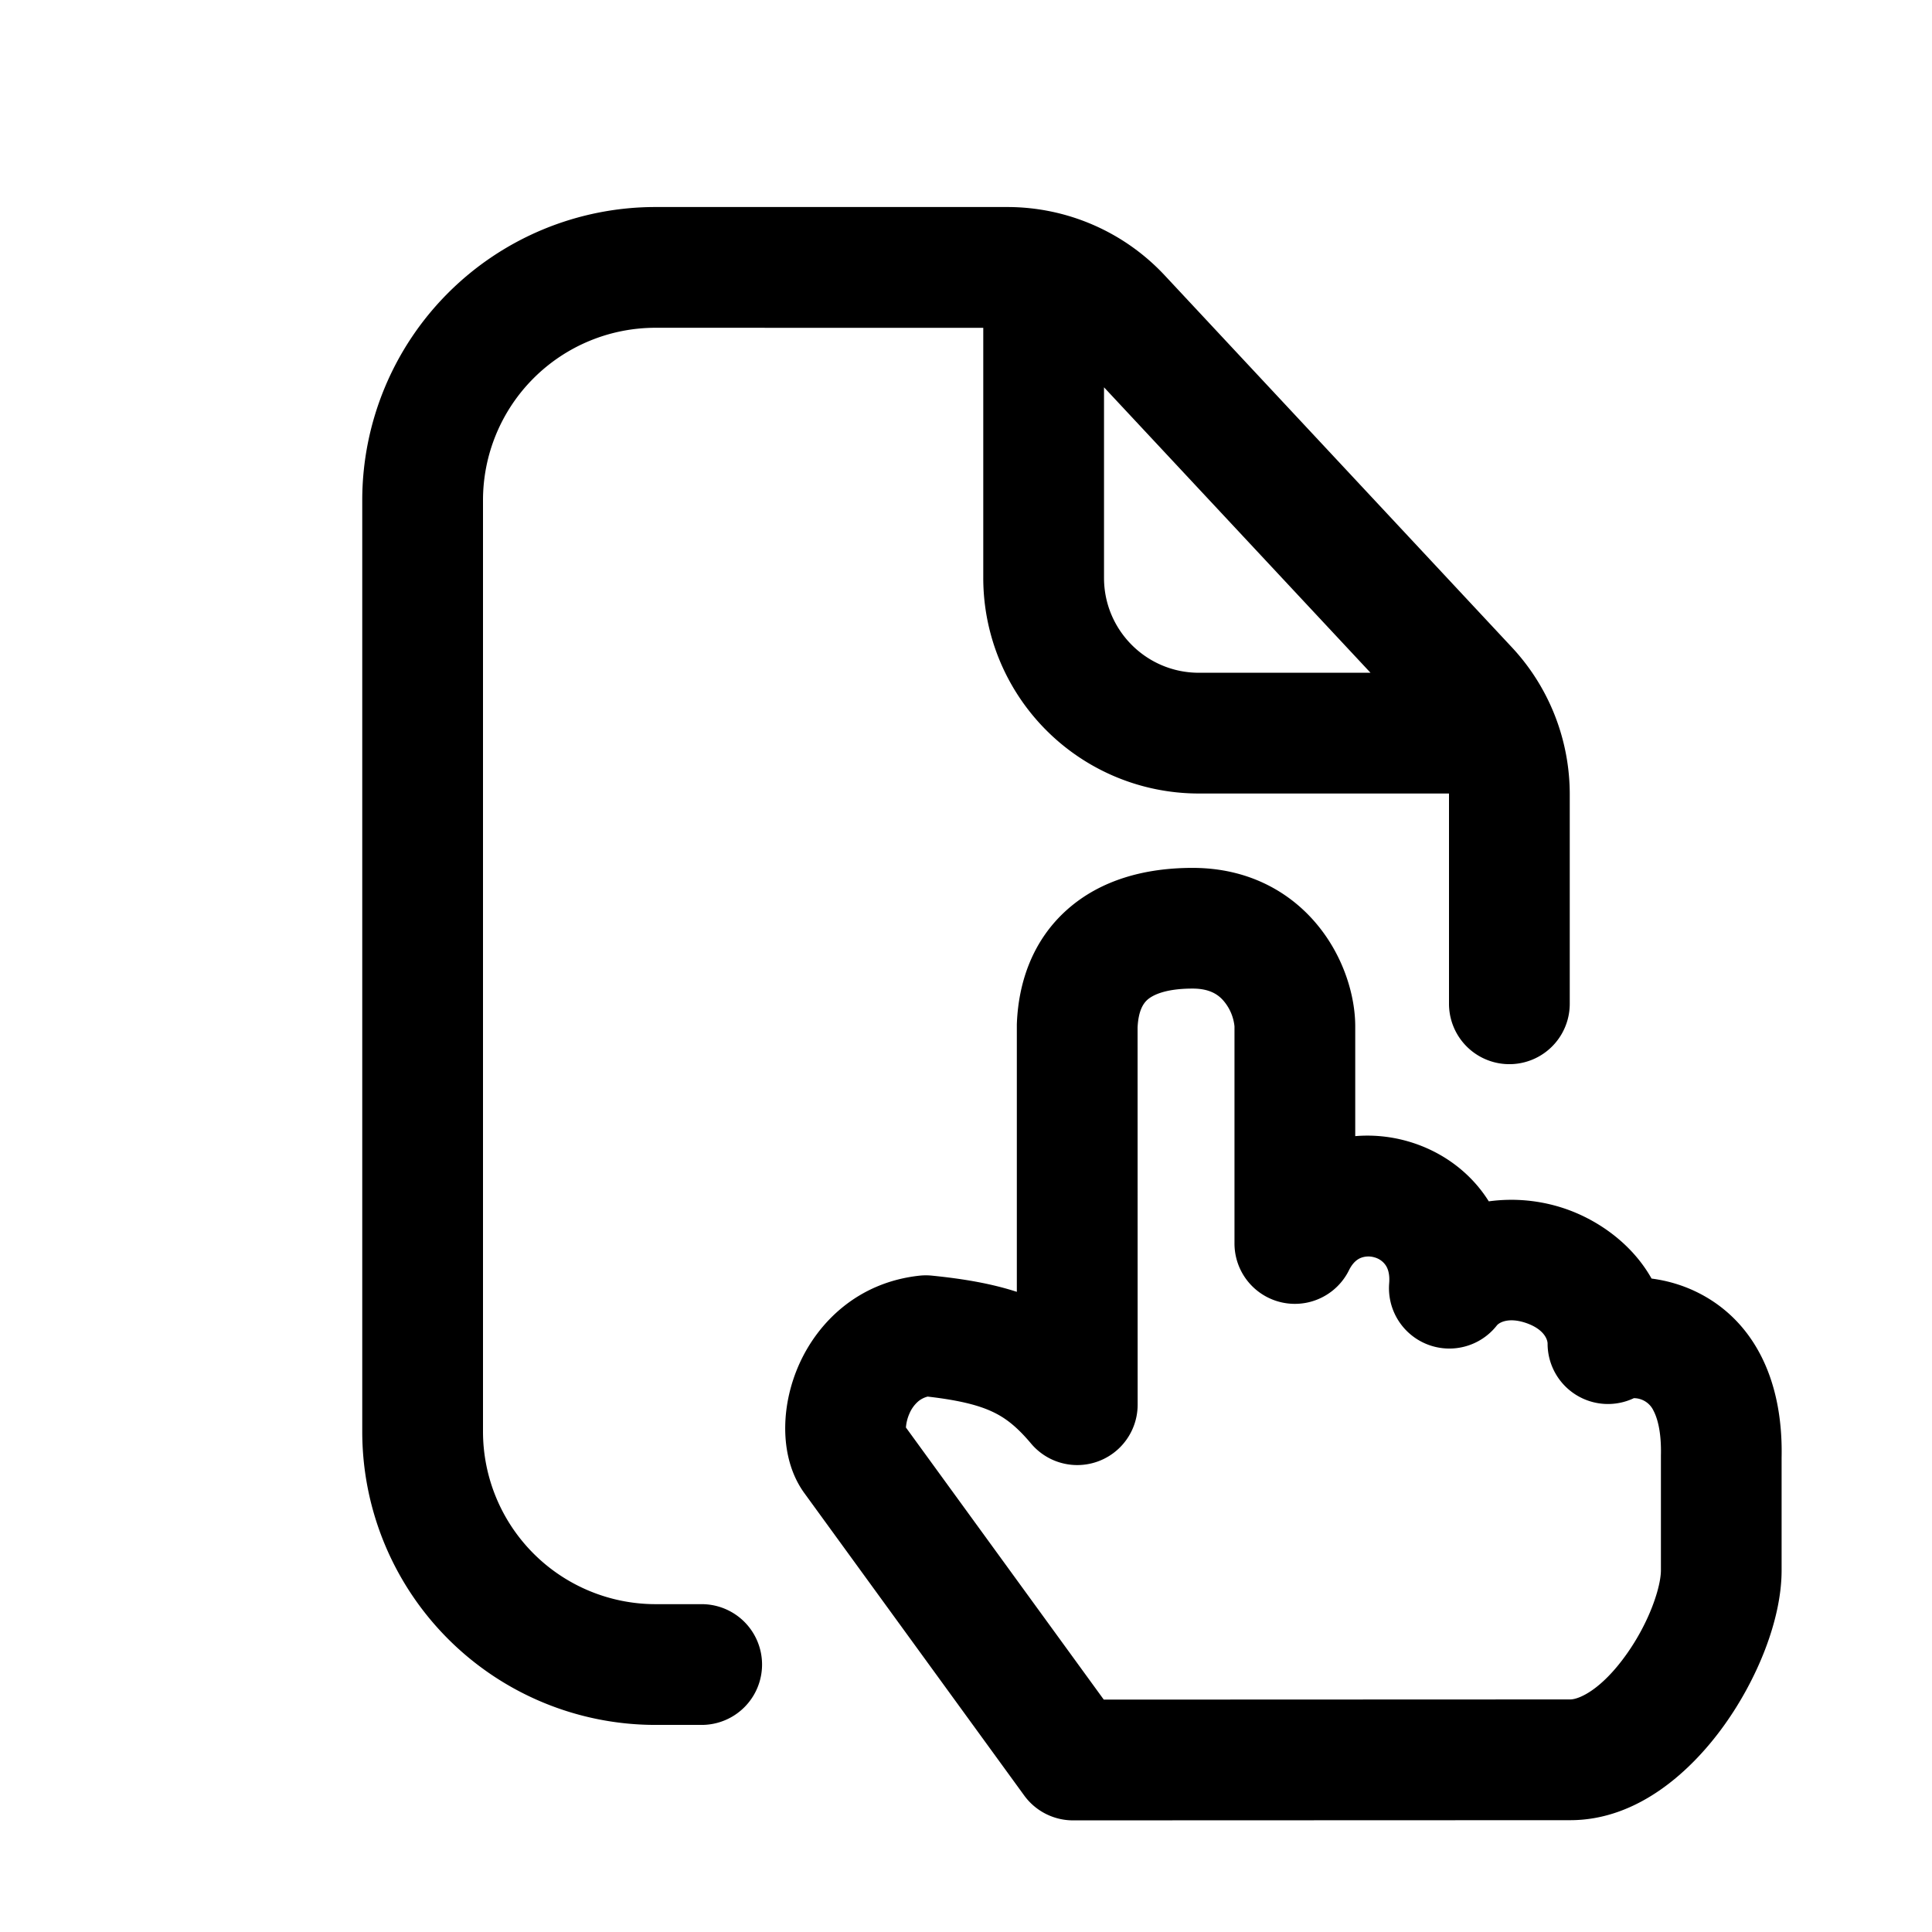 <svg xmlns="http://www.w3.org/2000/svg" width="32" height="32" fill="none" class="persona-icon" viewBox="0 0 32 32"><path fill="currentColor" fill-rule="evenodd" d="M10.857 5.429A2.857 2.857 0 0 0 8 8.285v15.428a2.86 2.86 0 0 0 2.857 2.857h.765a1 1 0 1 1 0 2h-.765A4.858 4.858 0 0 1 6 23.714V8.286a4.857 4.857 0 0 1 4.857-4.857h5.826c.99 0 1.935.41 2.61 1.134l5.747 6.157c.617.66.96 1.532.96 2.436v3.47a1 1 0 1 1-2 0v-3.483h-4.143a3.57 3.57 0 0 1-3.571-3.572V5.43zm7.429.986v3.157c0 .867.703 1.571 1.571 1.571H22.7z" clip-rule="evenodd"/><path fill="currentColor" fill-rule="evenodd" d="M19.753 14.375c.953 0 1.657.425 2.1.985.412.519.594 1.146.594 1.64v1.818c.856-.073 1.738.323 2.212 1.08a2.76 2.76 0 0 1 1.267.123c.539.185 1.103.576 1.429 1.156.246.032.512.104.774.236.86.433 1.408 1.358 1.38 2.729v1.866c0 .833-.415 1.82-.95 2.566-.514.718-1.4 1.573-2.55 1.574l-8.236.003a1 1 0 0 1-.809-.412l-3.65-5.02-.018-.026c-.238-.351-.296-.759-.29-1.078.006-.34.085-.696.236-1.03.307-.678.959-1.344 1.988-1.456a1 1 0 0 1 .21 0c.514.052.978.13 1.402.268v-4.43c.025-.706.267-1.398.835-1.902.557-.494 1.293-.69 2.076-.69m-.91 8.89a1 1 0 0 1-1.766.644c-.24-.285-.431-.431-.652-.532-.224-.103-.538-.185-1.06-.245a.4.4 0 0 0-.15.074.55.55 0 0 0-.15.203.7.7 0 0 0-.06.235l3.277 4.507 7.725-.003c.149 0 .514-.162.926-.738.391-.546.577-1.13.577-1.402v-1.899c.01-.413-.066-.636-.123-.744a.36.36 0 0 0-.325-.207 1 1 0 0 1-1.429-.903c0-.065-.055-.238-.356-.342-.308-.105-.456.004-.484.04a1 1 0 0 1-1.784-.696c.014-.172-.03-.263-.065-.31a.33.33 0 0 0-.182-.122.35.35 0 0 0-.224.01c-.055.023-.13.073-.195.205a1 1 0 0 1-1.896-.445V17a.77.77 0 0 0-.162-.4c-.091-.116-.234-.226-.532-.226-.468 0-.67.116-.748.185-.065.058-.15.176-.163.46z" clip-rule="evenodd"/></svg>